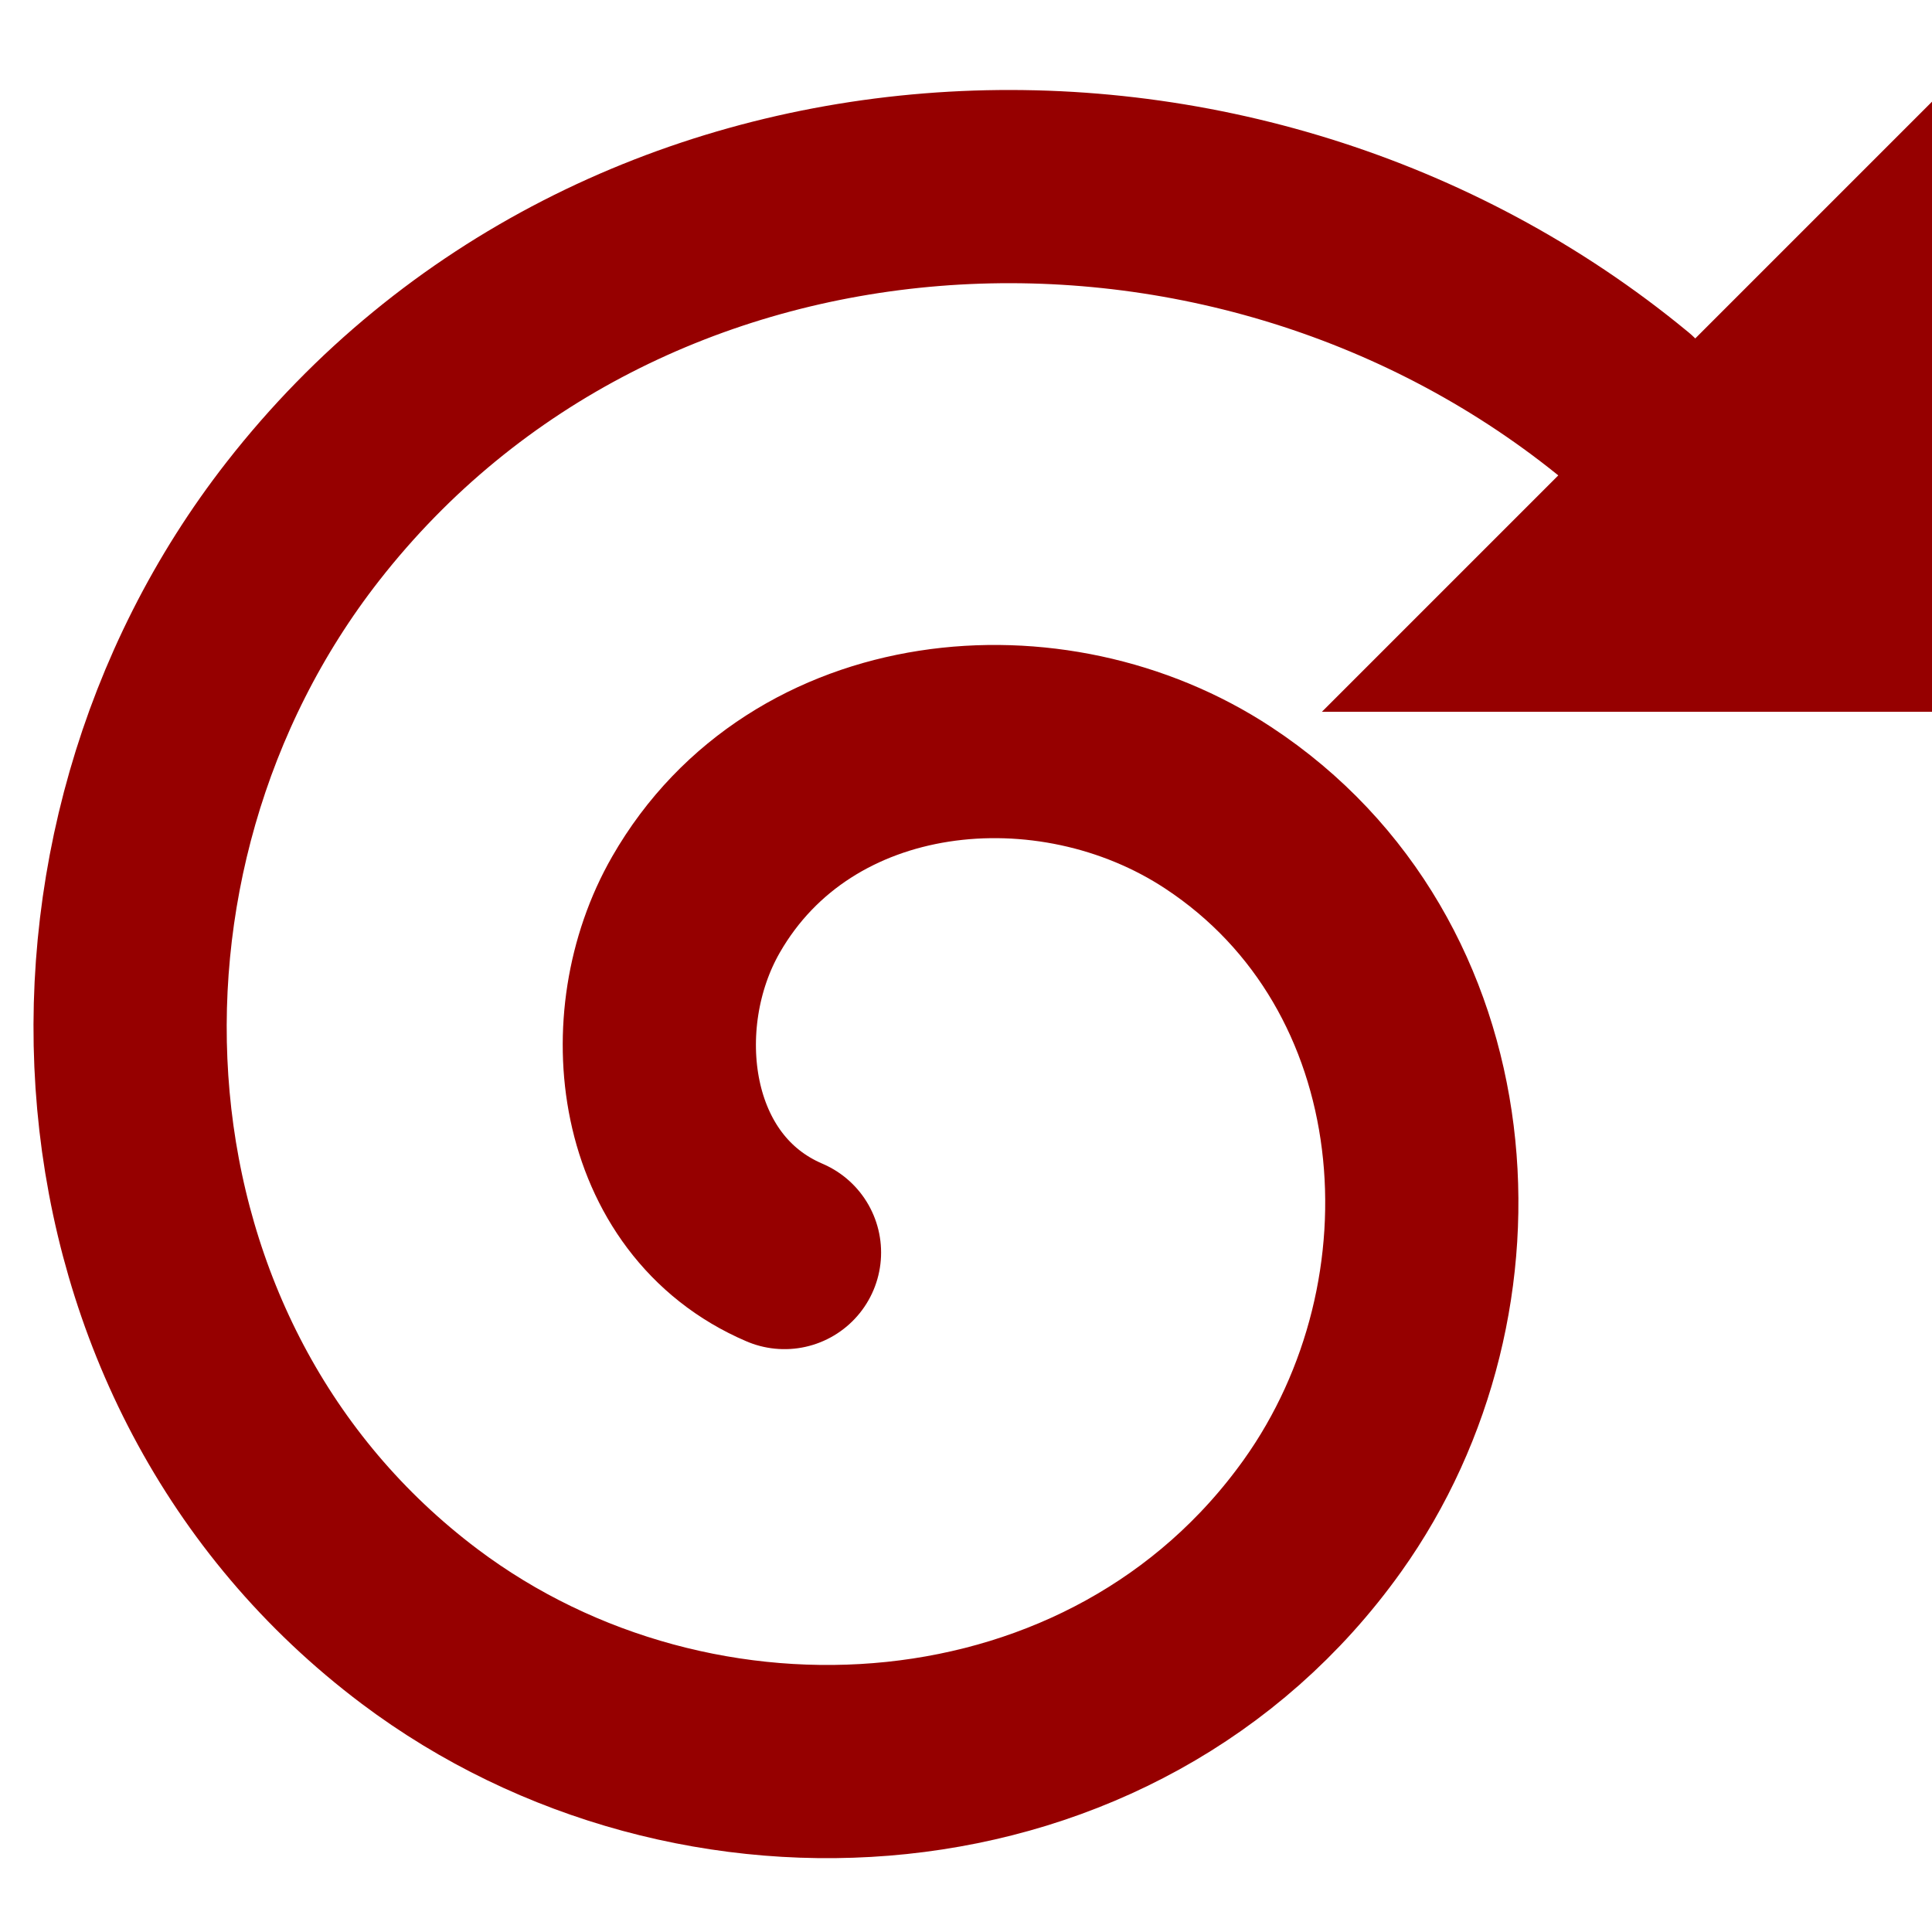 <?xml version="1.0" encoding="UTF-8" standalone="no"?>
<!-- Created with Inkscape (http://www.inkscape.org/) -->
<svg
   xmlns:dc="http://purl.org/dc/elements/1.1/"
   xmlns:cc="http://creativecommons.org/ns#"
   xmlns:rdf="http://www.w3.org/1999/02/22-rdf-syntax-ns#"
   xmlns:svg="http://www.w3.org/2000/svg"
   xmlns="http://www.w3.org/2000/svg"
   xmlns:sodipodi="http://sodipodi.sourceforge.net/DTD/sodipodi-0.dtd"
   xmlns:inkscape="http://www.inkscape.org/namespaces/inkscape"
   width="19"
   height="19"
   id="svg2"
   sodipodi:version="0.32"
   inkscape:version="0.46"
   version="1.0"
   sodipodi:docname="rereload-red.svg"
   inkscape:output_extension="org.inkscape.output.svg.inkscape"
   inkscape:export-filename="C:\Documents and Settings\Nicklas\My Documents\w\chrome\rereload.png"
   inkscape:export-xdpi="90"
   inkscape:export-ydpi="90">
  <defs
     id="defs4">
    <inkscape:perspective
       sodipodi:type="inkscape:persp3d"
       inkscape:vp_x="0 : 526.18109 : 1"
       inkscape:vp_y="0 : 1000 : 0"
       inkscape:vp_z="744.09448 : 526.18109 : 1"
       inkscape:persp3d-origin="372.04724 : 350.78739 : 1"
       id="perspective10" />
  </defs>
  <sodipodi:namedview
     id="base"
     pagecolor="#ffffff"
     bordercolor="#666666"
     borderopacity="1.0"
     gridtolerance="10000"
     guidetolerance="10"
     objecttolerance="10"
     inkscape:pageopacity="0.0"
     inkscape:pageshadow="2"
     inkscape:zoom="32"
     inkscape:cx="3.7422426"
     inkscape:cy="7.3676558"
     inkscape:document-units="px"
     inkscape:current-layer="layer1"
     showgrid="true"
     inkscape:window-width="1331"
     inkscape:window-height="986"
     inkscape:window-x="44"
     inkscape:window-y="44">
    <inkscape:grid
       type="xygrid"
       id="grid2385"
       visible="true"
       enabled="true" />
  </sodipodi:namedview>
  <g
     inkscape:label="Layer 1"
     inkscape:groupmode="layer"
     id="layer1">
    <path
       sodipodi:type="spiral"
       style="fill:none;fill-rule:evenodd;stroke:#960000;stroke-width:1.9;stroke-linecap:round;stroke-linejoin:miter;stroke-miterlimit:4;stroke-dasharray:none;stroke-opacity:1"
       id="path2389"
       sodipodi:cx="9"
       sodipodi:cy="10"
       sodipodi:expansion="1.21"
       sodipodi:revolution="2"
       sodipodi:radius="9.8994951"
       sodipodi:argument="-19.634954"
       sodipodi:t0="0.249"
       d="M 7.715,11.318 C 6.395,10.754 6.191,9.035 6.844,7.897 C 7.88,6.091 10.34,5.864 11.98,6.944 C 14.302,8.472 14.551,11.74 13.006,13.906 C 10.965,16.766 6.84,17.036 4.128,14.996 C 0.71,12.424 0.42,7.403 2.978,4.128 C 6.098,0.133 12.049,-0.175 15.903,2.921 C 15.936,2.947 15.968,2.974 16,3"
       transform="translate(2.4399684e-6,1)" />
    <path
       style="fill:#960000;fill-opacity:1;fill-rule:evenodd;stroke:none;stroke-width:1px;stroke-linecap:butt;stroke-linejoin:miter;stroke-opacity:1"
       d="M 19,1 L 13,7 L 19,7 L 19,1 z"
       id="path3161" />
  </g>
</svg>
